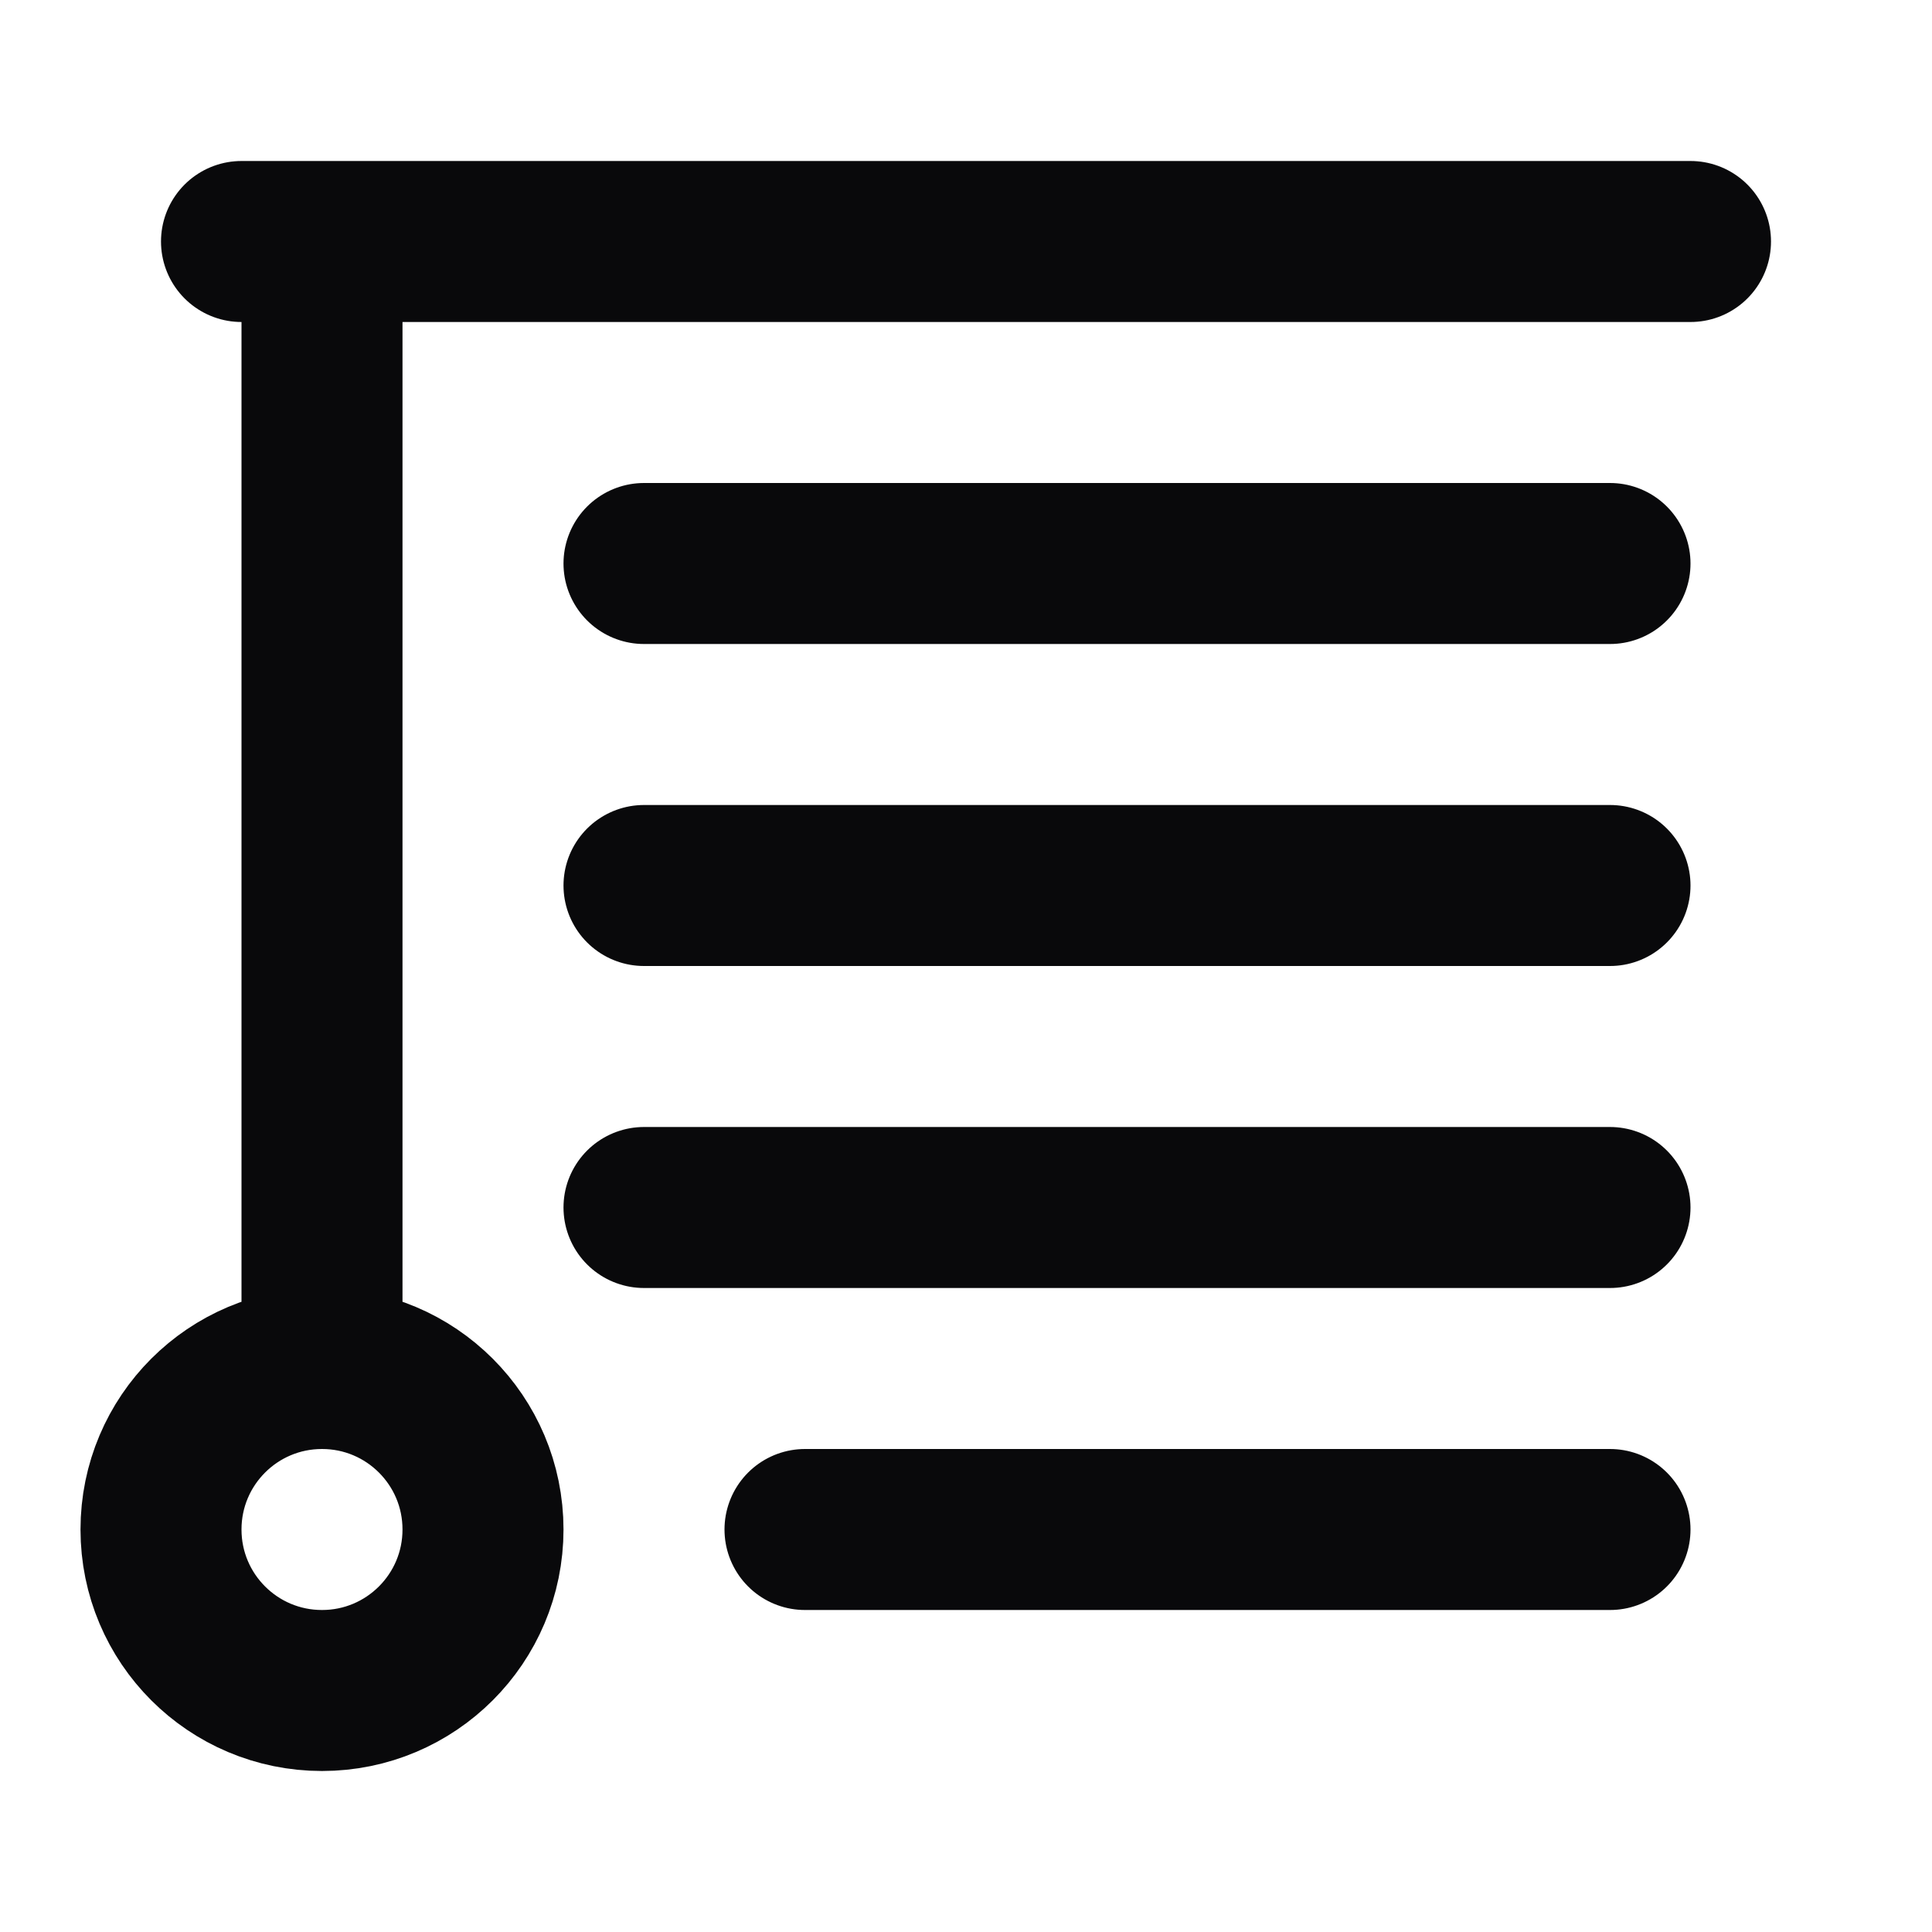 <svg width="24" height="24" viewBox="0 0 24 24" fill="none" xmlns="http://www.w3.org/2000/svg">
<path d="M3 3H21M20 7H8M20 11H8M10 19H20M8 15H20M4 3V17M4 17C2.895 17 2 17.895 2 19C2 20.105 2.895 21 4 21C5.105 21 6 20.105 6 19C6 17.895 5.105 17 4 17Z" stroke="#09090B" stroke-width="2" stroke-linecap="round" stroke-linejoin="round"/>
</svg>
